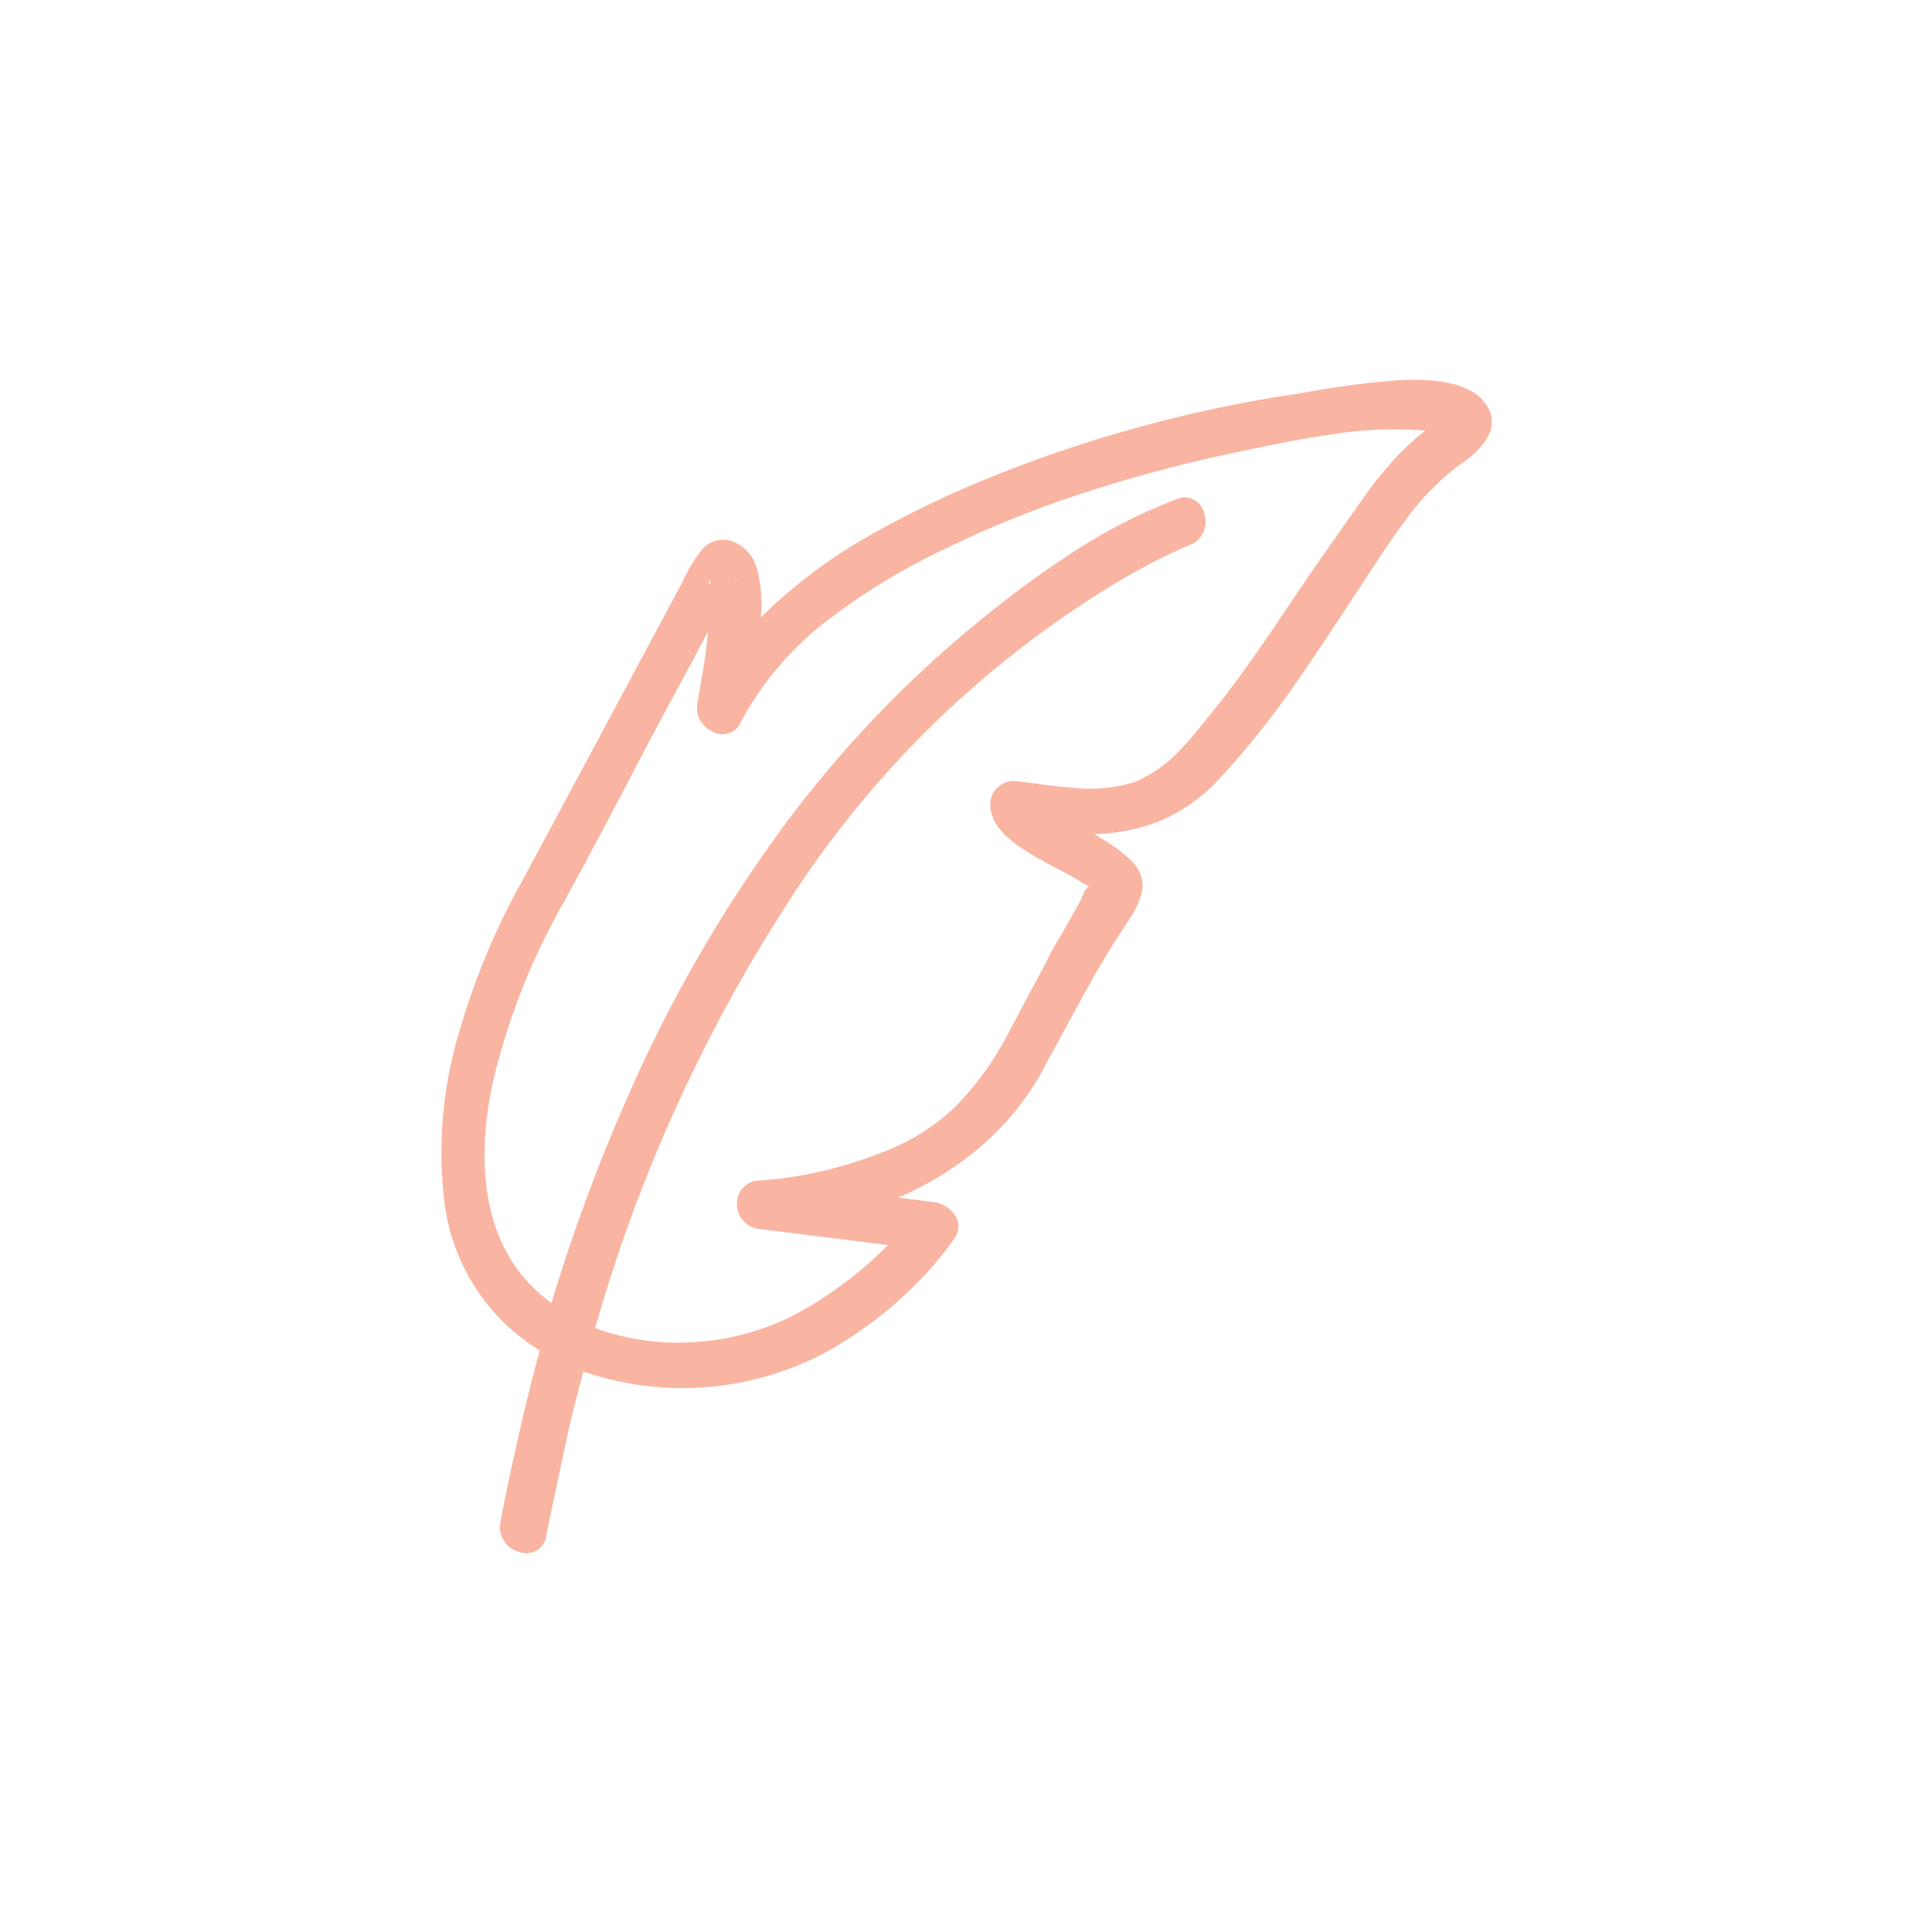 <svg xmlns="http://www.w3.org/2000/svg" viewBox="0 0 97 97"><defs><style>.cls-1{fill:#f9b5a2;}.cls-2{fill:none;}</style></defs><title>sensitive-pink-icon</title><g id="Layer_2" data-name="Layer 2"><g id="Layer_4" data-name="Layer 4"><path class="cls-1" d="M74.64,20.35a1.49,1.49,0,0,1,.06,1.58,3.69,3.69,0,0,1-1.15,1.21,13,13,0,0,0-3,3c-.85,1.13-1.61,2.35-2.39,3.53-1.07,1.62-2.14,3.27-3.27,4.87a42.76,42.76,0,0,1-3.68,4.57,8.66,8.66,0,0,1-3,2.12,9.24,9.24,0,0,1-3.27.64l.34.21a3,3,0,0,1,.33.21,6.56,6.56,0,0,1,1.26,1,1.7,1.7,0,0,1,.48,1.42,4.19,4.19,0,0,1-.66,1.45c-.31.5-.66,1-.88,1.37L55,48.88c-.26.48-.53.95-.79,1.42l-1,1.85c-.34.62-.68,1.23-1,1.84a14,14,0,0,1-3.13,3.71,15.91,15.91,0,0,1-4,2.43l.92.11.93.12a1.53,1.53,0,0,1,1,.63,1,1,0,0,1,0,1.17,17.91,17.91,0,0,1-2.76,3.09,20.69,20.69,0,0,1-3.34,2.44,15.29,15.29,0,0,1-12.54,1.17c-.37,1.38-.72,2.75-1,4.13s-.6,2.74-.86,4.1a1,1,0,0,1-1.37.82,1.26,1.26,0,0,1-.94-1.45c.27-1.46.58-2.91.91-4.35s.68-2.88,1.07-4.31a10.11,10.11,0,0,1-3.13-3,10.24,10.24,0,0,1-1.65-4.38A21,21,0,0,1,23,52a36.31,36.31,0,0,1,3.29-7.9l4-7.46,4-7.47a7.56,7.56,0,0,1,.91-1.52,1.4,1.4,0,0,1,1.58-.47A2,2,0,0,1,38,28.55,6.75,6.75,0,0,1,38.2,31a25.72,25.72,0,0,1,5.26-4,50.73,50.73,0,0,1,5.89-2.88,65.44,65.44,0,0,1,7.89-2.69,66.78,66.78,0,0,1,8.16-1.7,42.7,42.7,0,0,1,4.83-.64C72.11,19,73.91,19.21,74.64,20.35ZM36.88,29.27h0a.55.55,0,0,0,.1-.18S36.94,29.11,36.88,29.27Zm-1.21.09h0c0-.17,0-.21-.06-.19S35.58,29.28,35.67,29.36ZM52.18,40.11h0a0,0,0,0,0,0,0A.08.08,0,0,0,52.18,40.11ZM68.1,25.5c.52-.74,1-1.44,1.6-2.09a12.12,12.12,0,0,1,1.86-1.79,19.74,19.74,0,0,0-4.83.21c-1.64.23-3.26.59-4.75.9a71.4,71.4,0,0,0-7.27,1.92,54,54,0,0,0-7,2.78,32.92,32.92,0,0,0-6,3.59,15.93,15.93,0,0,0-4.51,5.22,1,1,0,0,1-1.43.49,1.32,1.32,0,0,1-.76-1.41c.11-.6.21-1.2.31-1.8s.17-1.2.23-1.81l-.38.71-.37.71q-1.64,3-3.25,6.09t-3.25,6.09a34,34,0,0,0-3.55,9c-.71,3.31-.64,6.66,1.1,9.25a7,7,0,0,0,.84,1,7.27,7.27,0,0,0,1,.86q.9-3,2-5.9t2.41-5.76a70.56,70.56,0,0,1,7.34-12.41A57.07,57.07,0,0,1,49.39,31,50.74,50.74,0,0,1,54,27.64a27.06,27.06,0,0,1,5.06-2.57,1,1,0,0,1,1.41.76,1.25,1.25,0,0,1-.77,1.55l-.32.12-.36.18c-.41.18-.81.38-1.2.58l-1.17.64A50.64,50.64,0,0,0,39.72,45.07a79.3,79.3,0,0,0-9.84,21.61,12.06,12.06,0,0,0,5,.7,12.67,12.67,0,0,0,4.8-1.26,17.76,17.76,0,0,0,2.58-1.61,18.3,18.3,0,0,0,2.32-2l-3.2-.4-3.21-.4A1.26,1.26,0,0,1,37,60.44a1.14,1.14,0,0,1,1.15-1.17,19.48,19.48,0,0,0,3.11-.47,21.32,21.32,0,0,0,3-.93A10.76,10.76,0,0,0,48,55.53,15.51,15.51,0,0,0,50.56,52l1-1.89c.34-.63.68-1.26,1-1.88s.53-1,.8-1.43l.8-1.42c.08-.13.16-.33.24-.5a.64.64,0,0,1,.28-.36l-.2-.12-.15-.08c-.66-.45-1.91-1-2.94-1.67s-1.85-1.52-1.63-2.56a1,1,0,0,1,.43-.63,1.06,1.06,0,0,1,.72-.25c1,.1,2,.28,3.06.35a7.44,7.44,0,0,0,3-.3,6.65,6.65,0,0,0,2.3-1.63c.68-.7,1.28-1.5,1.84-2.19,1.26-1.58,2.4-3.25,3.52-4.93S66.94,27.14,68.1,25.5Zm4.57-3.71h0a.11.11,0,0,0,.07.05S72.74,21.82,72.67,21.79Z"/><rect class="cls-2" width="97" height="97"/></g></g></svg>